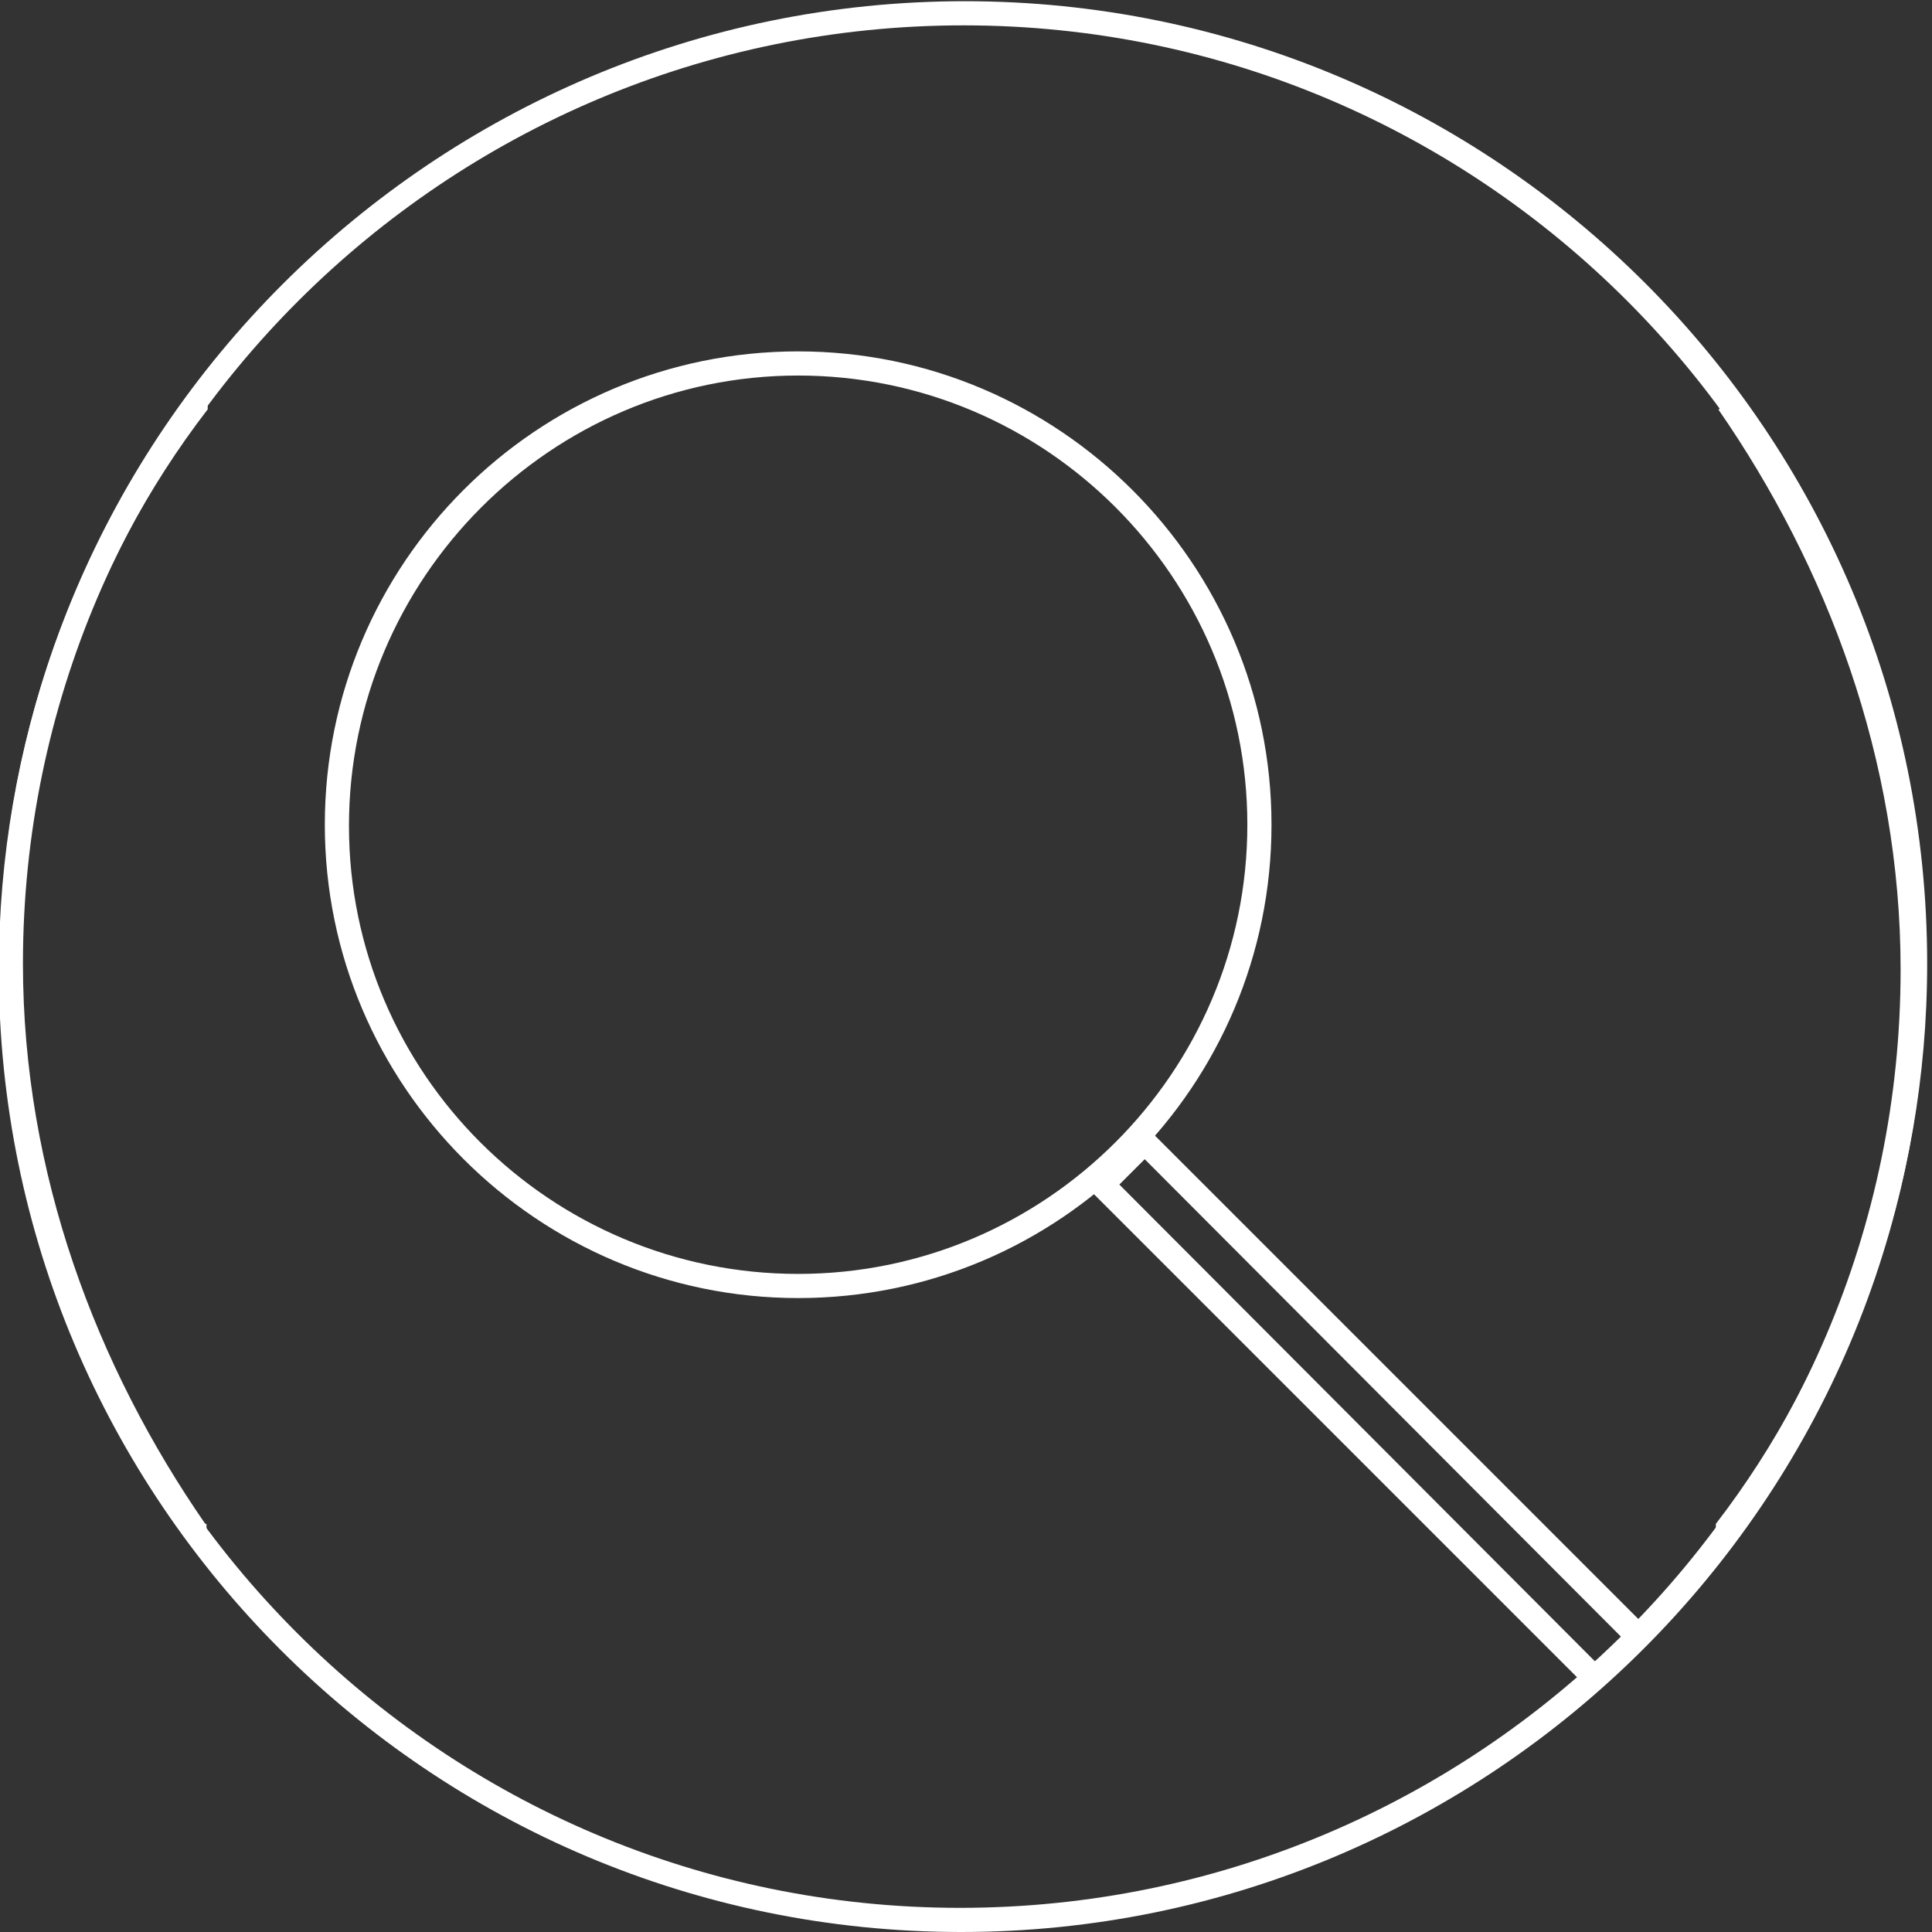 <?xml version="1.0" encoding="utf-8"?>
<!-- Generator: Adobe Illustrator 21.1.0, SVG Export Plug-In . SVG Version: 6.00 Build 0)  -->
<svg version="1.1" id="Layer_1" xmlns="http://www.w3.org/2000/svg" xmlns:xlink="http://www.w3.org/1999/xlink" x="0px" y="0px"
	 viewBox="0 0 160 160" style="enable-background:new 0 0 160 160;" xml:space="preserve">
<rect x="0" y="0" width="160" height="160" fill="#333333" stroke="none"/>
<style type="text/css">
	.st0{fill:#FFFFFF;}
</style>
<path class="st0" d="M66.1,31.1c20.5,0,37.2,16.7,37.2,37.2s-16.7,37.2-37.2,37.2S28.9,88.9,28.9,68.4S45.6,31.1,66.1,31.1
	 M66.1,29.1c-21.7,0-39.2,17.6-39.2,39.2s17.6,39.2,39.2,39.2c21.7,0,39.2-17.6,39.2-39.2S87.7,29.1,66.1,29.1L66.1,29.1z"/>
<g>
	<g>
		<g>
			<path class="st0" d="M17,126.2c-9-13-15.1-29-15.1-46.4c0-42.9,35-77.7,77.9-77.7c42.9,0,77.7,34.9,77.7,77.7
				c0,17.4-5.4,33.4-15.4,46.4v3.2c11-13.6,17.5-30.8,17.5-49.6c0-44-35.7-79.7-79.7-79.7c-44,0-79.9,35.8-79.9,79.7
				c0,18.7,6.1,36,17.1,49.6V126.2z"/>
		</g>
		<g>
			<path class="st0" d="M142.3,33.9c9,13,15.1,29,15.1,46.4c0,42.9-35,77.7-77.9,77.7c-42.9,0-77.7-34.9-77.7-77.7
				c0-17.4,5.4-33.4,15.4-46.4v-3.2C6.3,44.3-0.1,61.6-0.1,80.3c0,44,35.7,79.7,79.7,79.7c44,0,79.9-35.8,79.9-79.7
				c0-18.7-6.1-36-17.1-49.6V33.9z"/>
		</g>
	</g>
</g>
<polygon class="st0" points="132.5,138 92.7,98.1 94.8,96 134.7,136 136.6,135 94.8,93.2 89.8,98.1 130.7,139 "/>
</svg>
